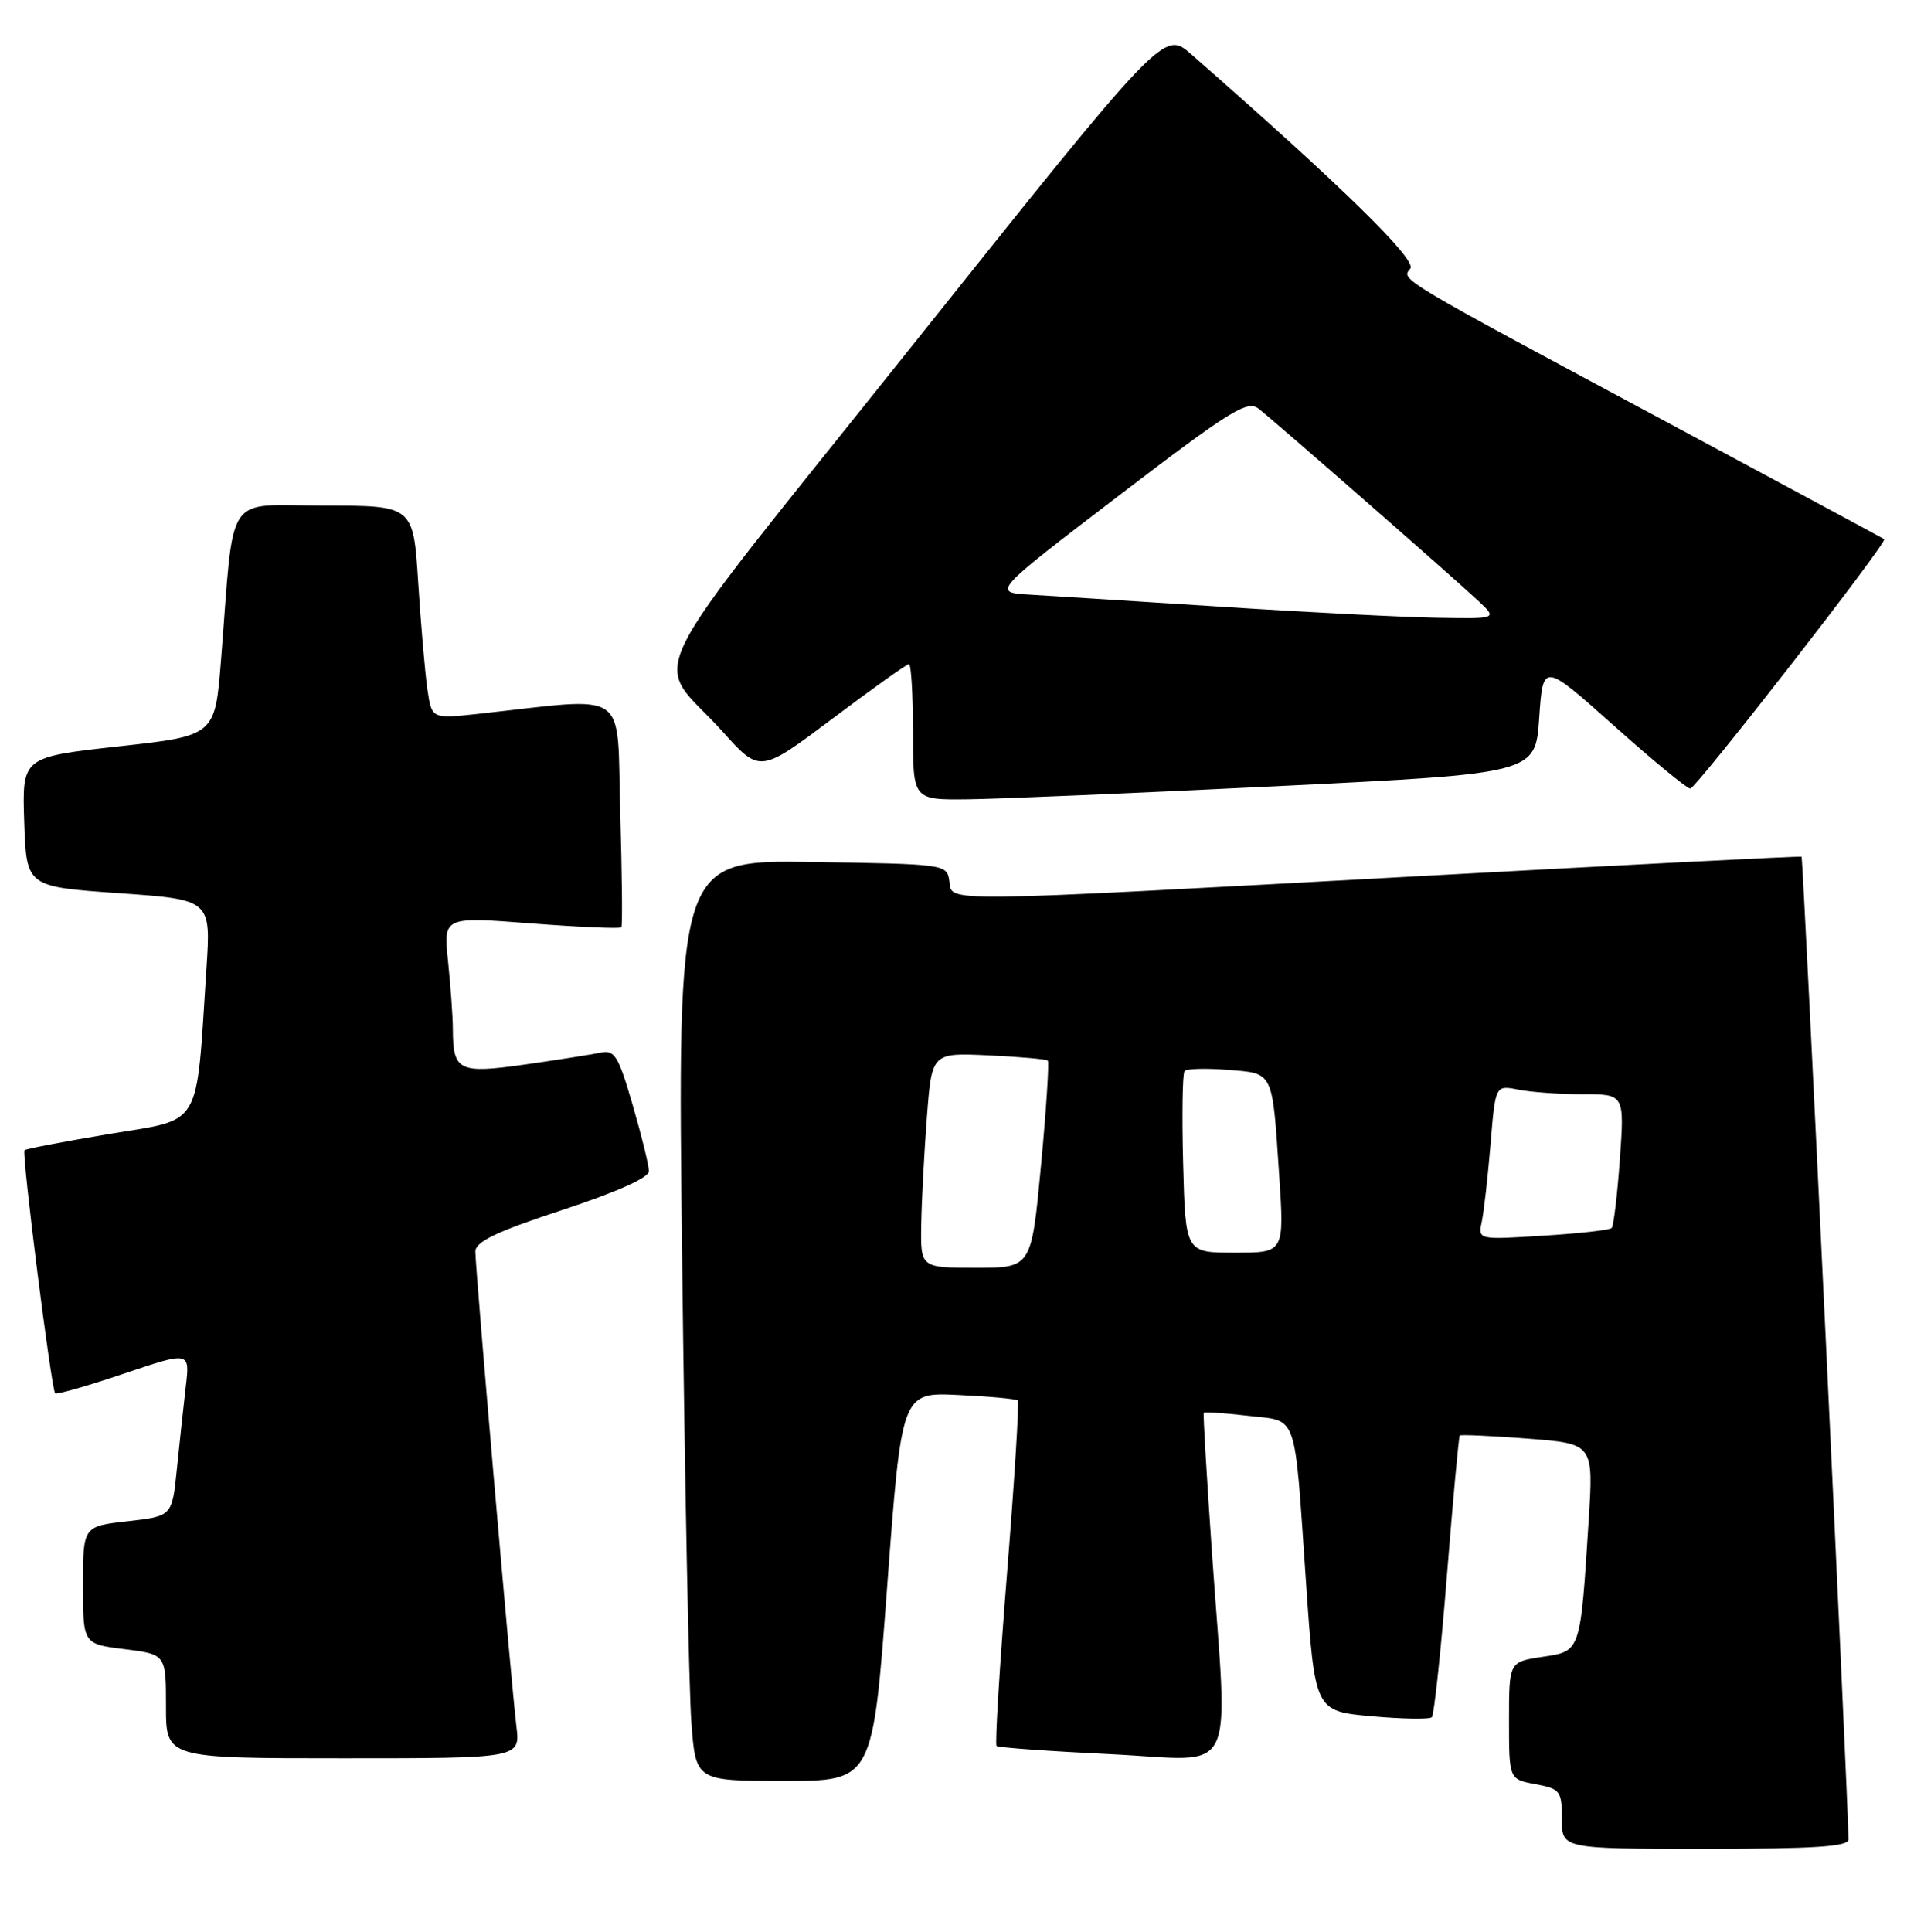 <?xml version="1.0" encoding="UTF-8" standalone="no"?>
<!DOCTYPE svg PUBLIC "-//W3C//DTD SVG 1.1//EN" "http://www.w3.org/Graphics/SVG/1.1/DTD/svg11.dtd" >
<svg xmlns="http://www.w3.org/2000/svg" xmlns:xlink="http://www.w3.org/1999/xlink" version="1.1" viewBox="0 0 255 256">
 <g >
 <path fill="currentColor"
d=" M 244.99 243.75 C 244.96 238.86 238.98 113.67 238.77 113.53 C 238.62 113.43 215.78 114.59 188.00 116.11 C 123.58 119.62 126.22 119.60 125.82 116.75 C 125.50 114.52 125.31 114.50 107.63 114.23 C 89.77 113.95 89.77 113.95 90.41 167.23 C 90.76 196.53 91.31 223.99 91.63 228.25 C 92.21 236.00 92.21 236.00 103.94 236.00 C 115.67 236.00 115.67 236.00 117.58 210.25 C 119.50 184.50 119.50 184.50 127.00 184.86 C 131.12 185.05 134.67 185.38 134.89 185.58 C 135.10 185.78 134.46 196.08 133.47 208.47 C 132.48 220.86 131.85 231.17 132.08 231.37 C 132.31 231.58 139.14 232.07 147.25 232.46 C 164.32 233.28 162.76 236.42 160.61 205.50 C 159.93 195.60 159.44 187.38 159.54 187.22 C 159.64 187.07 162.26 187.25 165.37 187.61 C 172.12 188.41 171.50 186.64 173.09 209.62 C 174.27 226.75 174.27 226.75 181.75 227.43 C 185.86 227.80 189.47 227.86 189.77 227.56 C 190.07 227.26 190.97 218.80 191.77 208.76 C 192.57 198.72 193.34 190.38 193.47 190.23 C 193.60 190.09 197.64 190.27 202.45 190.64 C 211.19 191.31 211.19 191.31 210.56 201.40 C 209.44 219.06 209.53 218.80 204.42 219.56 C 200.00 220.23 200.00 220.23 200.00 228.00 C 200.00 235.78 200.00 235.78 203.50 236.43 C 206.80 237.05 207.00 237.32 207.00 241.05 C 207.00 245.00 207.00 245.00 226.00 245.00 C 240.54 245.00 245.00 244.71 244.99 243.75 Z  M 68.44 228.75 C 67.77 223.28 63.00 168.14 63.00 165.86 C 63.00 164.55 65.74 163.23 74.50 160.35 C 81.72 157.97 86.00 156.06 86.00 155.20 C 86.00 154.44 85.03 150.50 83.85 146.43 C 81.96 139.92 81.45 139.09 79.60 139.49 C 78.45 139.73 73.95 140.44 69.61 141.06 C 60.80 142.31 60.04 141.94 60.02 136.40 C 60.01 134.69 59.72 130.63 59.38 127.38 C 58.76 121.47 58.76 121.47 70.42 122.37 C 76.83 122.86 82.20 123.09 82.35 122.88 C 82.51 122.67 82.44 115.80 82.20 107.62 C 81.72 91.00 83.72 92.38 63.36 94.60 C 57.22 95.26 57.22 95.26 56.65 91.38 C 56.34 89.25 55.79 82.89 55.43 77.25 C 54.78 67.00 54.78 67.00 42.96 67.00 C 29.57 67.00 31.10 64.70 29.29 87.50 C 28.50 97.50 28.50 97.50 15.71 98.91 C 2.93 100.33 2.93 100.33 3.21 108.91 C 3.50 117.50 3.50 117.50 15.73 118.36 C 27.96 119.22 27.96 119.22 27.36 128.36 C 25.96 149.84 26.92 148.20 14.54 150.26 C 8.51 151.27 3.43 152.24 3.25 152.42 C 2.85 152.81 6.81 184.14 7.31 184.64 C 7.50 184.83 11.60 183.66 16.42 182.03 C 25.18 179.07 25.18 179.07 24.62 183.78 C 24.32 186.38 23.79 191.29 23.44 194.71 C 22.81 200.92 22.81 200.92 16.91 201.59 C 11.00 202.26 11.00 202.26 11.00 210.06 C 11.00 217.86 11.00 217.86 16.50 218.54 C 22.00 219.23 22.00 219.23 22.00 226.12 C 22.00 233.00 22.00 233.00 45.48 233.00 C 68.96 233.00 68.96 233.00 68.44 228.75 Z  M 169.50 104.17 C 203.50 102.50 203.50 102.50 204.00 95.14 C 204.50 87.78 204.50 87.78 213.87 96.14 C 219.02 100.74 223.59 104.50 224.02 104.50 C 224.78 104.50 250.21 71.82 249.73 71.45 C 249.60 71.35 237.12 64.64 222.00 56.52 C 184.94 36.65 185.68 37.09 186.91 35.60 C 187.86 34.47 177.86 24.68 157.88 7.19 C 154.26 4.02 154.26 4.02 121.07 45.60 C 83.43 92.77 86.47 86.60 95.80 96.98 C 100.72 102.45 100.72 102.45 110.33 95.23 C 115.62 91.25 120.19 88.00 120.47 88.00 C 120.76 88.00 121.00 92.05 121.00 97.00 C 121.00 106.00 121.00 106.00 128.25 105.92 C 132.24 105.88 150.80 105.09 169.50 104.17 Z  M 122.10 162.25 C 122.15 159.09 122.49 152.68 122.85 148.00 C 123.50 139.50 123.50 139.50 131.00 139.85 C 135.12 140.04 138.67 140.35 138.87 140.55 C 139.07 140.74 138.67 147.00 137.97 154.45 C 136.70 168.00 136.70 168.00 129.35 168.00 C 122.00 168.00 122.00 168.00 122.10 162.25 Z  M 156.81 154.25 C 156.64 147.79 156.72 142.24 157.00 141.93 C 157.28 141.61 159.85 141.54 162.71 141.77 C 168.85 142.26 168.61 141.78 169.54 155.75 C 170.22 166.00 170.22 166.00 163.67 166.00 C 157.12 166.00 157.12 166.00 156.81 154.25 Z  M 196.39 161.89 C 196.67 160.58 197.19 155.96 197.55 151.64 C 198.19 143.79 198.19 143.79 201.22 144.39 C 202.89 144.73 206.74 145.00 209.77 145.00 C 215.30 145.00 215.30 145.00 214.69 153.63 C 214.35 158.37 213.86 162.47 213.60 162.73 C 213.34 163.00 209.24 163.46 204.50 163.75 C 195.89 164.29 195.89 164.29 196.39 161.89 Z  M 162.00 80.41 C 150.72 79.69 139.25 78.96 136.50 78.80 C 131.50 78.50 131.50 78.50 148.30 65.67 C 163.05 54.40 165.30 53.00 166.80 54.15 C 168.95 55.82 192.66 76.56 195.98 79.67 C 198.45 82.00 198.45 82.00 190.48 81.86 C 186.09 81.79 173.28 81.14 162.00 80.41 Z "/>
</g>
</svg>